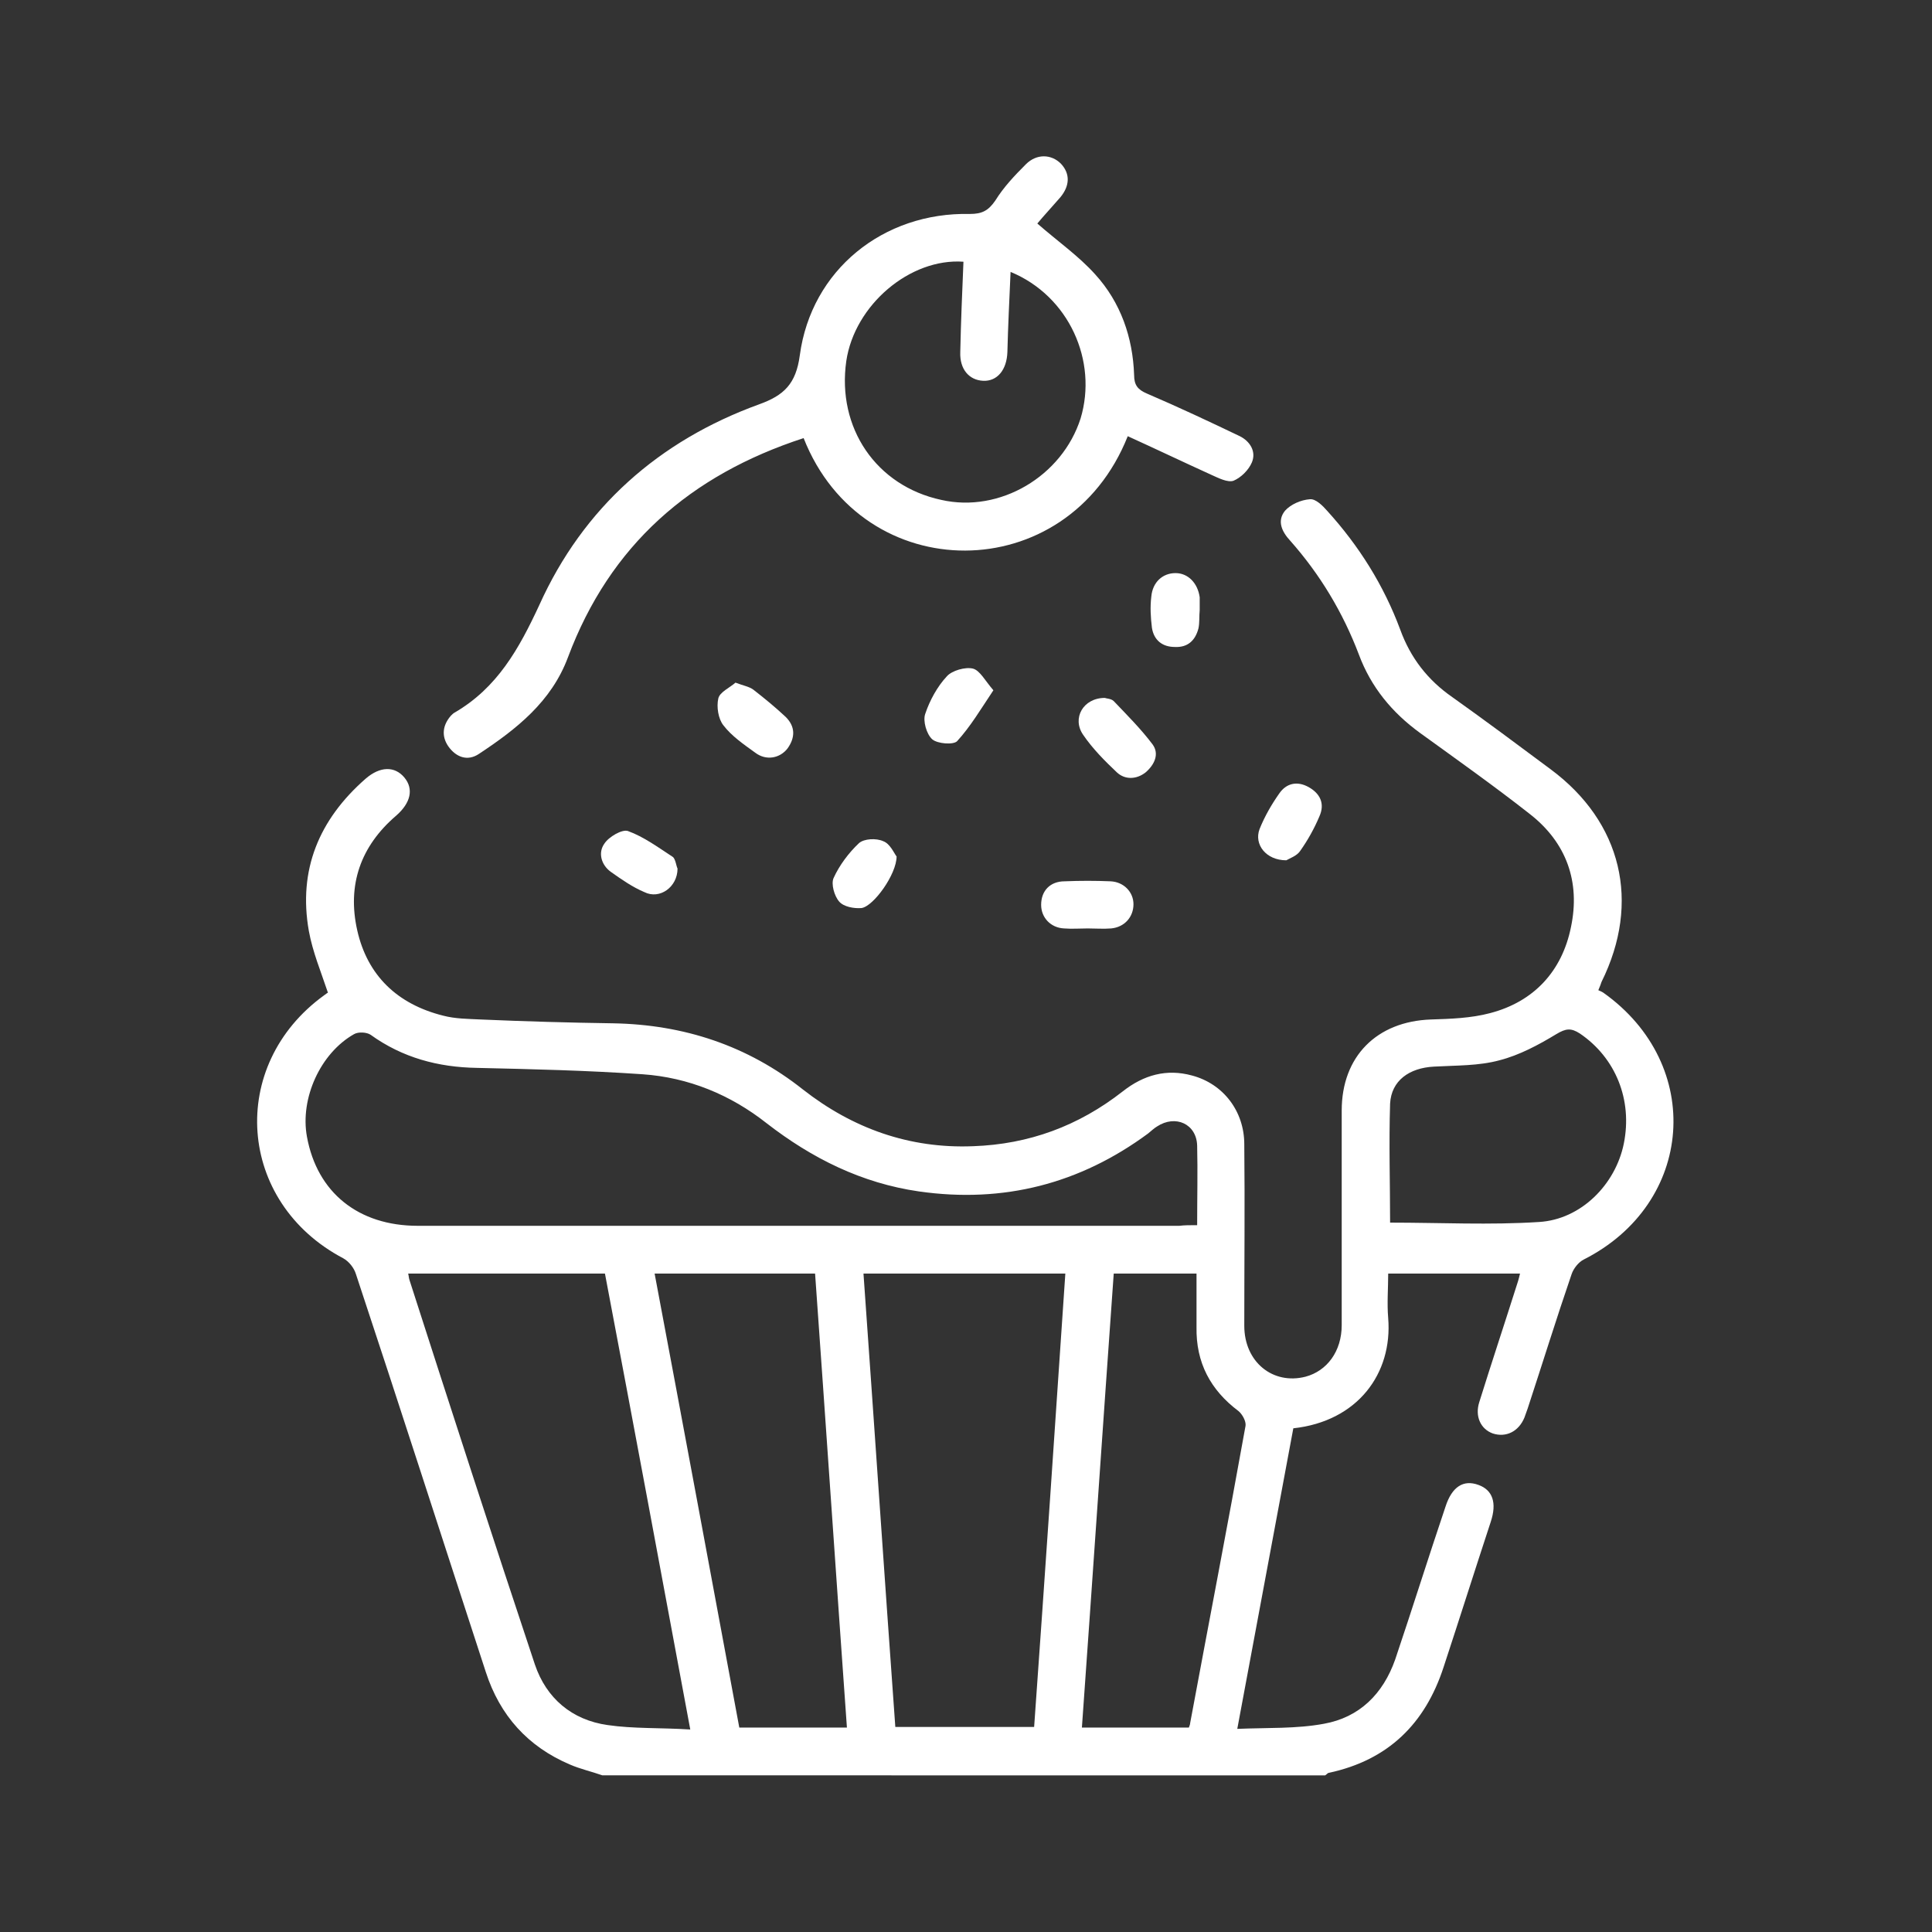<?xml version="1.0" encoding="utf-8"?>
<!-- Generator: Adobe Illustrator 26.3.1, SVG Export Plug-In . SVG Version: 6.00 Build 0)  -->
<svg version="1.1" id="Layer_1" xmlns="http://www.w3.org/2000/svg" xmlns:xlink="http://www.w3.org/1999/xlink" x="0px" y="0px"
	 viewBox="0 0 303.4 303.4" style="enable-background:new 0 0 303.4 303.4;" xml:space="preserve">
<rect x="0" y="0" width="303.4" height="303.4" fill="#333333" stroke="none"/>
<style type="text/css">
	.st0{fill:#FFFFFF;}
</style>
<g id="XMLID_00000057833670336925972320000009706267316104795056_">
	<path id="XMLID_00000000941628548088289970000009795498669203337620_" class="st0" d="M94.6,278.8c-1.7-0.6-3.5-1-5.1-1.7
		c-6.6-2.8-11-7.7-13.2-14.5c-6.8-20.8-13.5-41.7-20.4-62.5c-0.3-1-1.1-2-2-2.5c-16.7-8.8-18.2-30.3-3-41.3c0.3-0.2,0.5-0.4,0.6-0.4
		c-1.1-3.3-2.4-6.4-3-9.7c-1.7-9.6,1.6-17.5,8.9-23.9c2.3-2,4.6-2,6.1-0.2c1.5,1.8,1,4-1.3,6c-5.6,4.8-7.7,10.9-6.1,18
		c1.6,7.1,6.3,11.6,13.5,13.4c1.9,0.5,3.9,0.5,5.9,0.6c6.9,0.3,13.9,0.5,20.8,0.6c11.1,0.2,21.1,3.5,29.8,10.4
		c7.8,6.1,16.7,9.3,26.7,8.9c8.8-0.3,16.6-3.2,23.5-8.6c3.3-2.6,6.9-3.6,10.9-2.5c4.9,1.3,8.2,5.6,8.2,10.8c0.1,9.5,0,19,0,28.5
		c0,5.7,4.5,9.3,9.6,8c3.4-0.9,5.7-4,5.7-8.1c0-11.2,0-22.5,0-33.7c0-8.5,5.5-14,14-14.3c3.1-0.1,6.3-0.2,9.3-1
		c6.9-1.8,11.3-6.6,12.7-13.5c1.5-7.1-0.7-13.3-6.5-17.8c-5.6-4.4-11.4-8.5-17.2-12.7c-4.4-3.2-7.7-7.2-9.6-12.3
		c-2.5-6.6-6.1-12.6-10.8-17.9c-1.3-1.4-2.1-3.1-0.8-4.7c0.9-1,2.5-1.7,3.9-1.8c0.9-0.1,2,1,2.7,1.8c5,5.5,8.9,11.7,11.5,18.7
		c1.6,4.4,4.3,7.9,8.2,10.6c5.2,3.7,10.3,7.5,15.4,11.3c11.2,8.3,14.2,20.9,8,33.4c-0.1,0.3-0.2,0.6-0.5,1.3
		c0.2,0.1,0.5,0.2,0.8,0.4c15.9,11.3,14.3,33.1-3.1,41.9c-0.8,0.4-1.6,1.4-1.9,2.3c-2.4,7-4.6,14.1-6.9,21.1
		c-0.2,0.5-0.3,0.9-0.5,1.4c-0.9,2.2-2.9,3.2-5,2.5c-1.9-0.7-2.8-2.7-2.1-4.9c1.9-6.1,3.9-12.1,5.8-18.1c0.2-0.6,0.4-1.2,0.6-2.1
		c-6.9,0-13.6,0-20.7,0c0,2.3-0.2,4.7,0,7c0.7,8.7-4.8,16.2-14.9,17.3c-2.9,15.5-5.8,31.1-8.8,47.2c4.8-0.2,9.3,0,13.6-0.8
		c5.6-1,9.3-4.7,11.2-10.1c2.7-8,5.2-16,7.9-24c1-3.1,2.8-4.3,5.2-3.4c2.2,0.8,2.9,2.8,1.9,5.8c-2.5,7.6-4.9,15.2-7.4,22.8
		c-2.9,8.9-8.7,14.6-18,16.6c-0.2,0-0.4,0.3-0.6,0.4C170.4,278.8,132.5,278.8,94.6,278.8z M188,192.4c0-4.4,0.1-8.4,0-12.5
		c-0.1-3.4-3.4-4.9-6.3-3c-0.5,0.3-0.9,0.7-1.4,1.1c-10.7,7.9-22.7,11-36,9.1c-9-1.3-16.8-5.2-23.9-10.7c-5.7-4.5-12.3-7.2-19.5-7.7
		c-8.7-0.6-17.3-0.8-26-1c-6.1-0.1-11.7-1.6-16.7-5.2c-0.6-0.4-1.9-0.5-2.6-0.1c-5.3,3-8.5,10.1-7.4,16.1c1.6,8.8,8.1,14,17.4,14
		c39.9,0,79.7,0,119.6,0C186,192.4,186.8,192.4,188,192.4z M135.6,200c1.7,23.9,3.3,47.6,5,71.2c7.4,0,14.5,0,21.8,0
		c1.7-23.8,3.3-47.5,4.9-71.2C156.6,200,146.3,200,135.6,200z M108.4,271.6c-4.5-24.2-8.9-47.9-13.4-71.6c-10.5,0-20.7,0-30.9,0
		c0.1,0.4,0.1,0.7,0.2,1c6.5,20.2,13,40.3,19.7,60.4c1.8,5.3,5.8,8.7,11.4,9.5C99.5,271.5,103.7,271.3,108.4,271.6z M102.8,200
		c4.5,23.9,8.9,47.6,13.3,71.3c5.7,0,11.2,0,16.9,0c-1.7-23.8-3.3-47.5-5-71.3C119.5,200,111.4,200,102.8,200z M174.9,200
		c-1.7,23.8-3.3,47.5-5,71.3c5.8,0,11.3,0,16.8,0c0.1-0.3,0.2-0.5,0.2-0.7c2.9-15.6,5.9-31.1,8.7-46.7c0.1-0.7-0.5-1.8-1.1-2.3
		c-4.4-3.3-6.7-7.6-6.6-13.2c0-2.8,0-5.6,0-8.4C183.5,200,179.4,200,174.9,200z M218.3,192c7.9,0,15.7,0.4,23.4-0.1
		c6.6-0.4,12-5.9,13.3-12.3c1.4-6.9-1.3-13.5-6.9-17.3c-1.4-0.9-2.2-0.8-3.7,0.1c-2.8,1.7-5.8,3.3-8.9,4.1c-3.3,0.9-6.8,0.8-10.3,1
		c-3.9,0.2-6.7,2.2-6.9,5.8C218.1,179.6,218.3,185.9,218.3,192z"/>
	<path id="XMLID_00000159459616413458468990000001482621476882052240_" class="st0" d="M126.2,68.8c-17.8,5.8-30.4,16.8-37,34.4
		c-2.6,7-8.1,11.3-14,15.2c-1.8,1.2-3.6,0.5-4.8-1.2c-1.1-1.6-0.9-3.3,0.4-4.8c0.2-0.2,0.4-0.4,0.6-0.5c6.7-3.9,10.1-10,13.3-16.9
		c6.9-15.3,18.8-25.8,34.5-31.5c3.9-1.4,5.8-3.2,6.4-7.7c1.8-13.4,13.1-22.5,26.7-22.2c1.9,0,2.9-0.5,4-2.1c1.3-2.1,3-3.9,4.8-5.7
		c1.7-1.7,4-1.6,5.5-0.1c1.5,1.6,1.4,3.5-0.1,5.3c-1.3,1.5-2.6,2.9-3.6,4.1c3.2,2.8,6.5,5.1,9.1,8c4,4.4,5.9,9.9,6.1,15.8
		c0,1.6,0.6,2.3,2,2.9c4.9,2.1,9.8,4.4,14.6,6.7c1.6,0.8,2.6,2.4,1.9,4.1c-0.5,1.2-1.7,2.4-2.9,2.9c-0.9,0.3-2.3-0.4-3.4-0.9
		c-4.4-2-8.8-4.1-13.2-6.1C167.6,92.4,135.5,92.4,126.2,68.8z M158.7,42.7c-0.2,4.5-0.4,8.6-0.5,12.6c-0.1,2.8-1.6,4.6-3.8,4.5
		c-2.2-0.1-3.7-1.8-3.6-4.5c0.1-4.7,0.3-9.5,0.5-14.2c-8.4-0.6-17.1,6.8-18.4,15.6c-1.5,10.5,4.7,19.6,14.9,21.8
		c9.2,2.1,19-3.7,21.9-12.8C172.4,56.7,167.9,46.5,158.7,42.7z"/>
	<path id="XMLID_00000142876165286949161280000004730285191486685356_" class="st0" d="M170.8,145.8c-1.2,0-2.5,0.1-3.7,0
		c-2.1-0.1-3.6-1.7-3.6-3.7c0-2.2,1.4-3.7,3.7-3.7c2.4-0.1,4.8-0.1,7.2,0c2.1,0.1,3.6,1.7,3.6,3.6c0,2-1.4,3.6-3.5,3.8
		C173.3,145.9,172,145.8,170.8,145.8z"/>
	<path id="XMLID_00000096061204001675974750000006344208543230881932_" class="st0" d="M173.5,109.6c0.2,0.1,1,0.1,1.4,0.5
		c2.1,2.2,4.3,4.4,6.1,6.8c1.1,1.5,0.3,3.2-1.1,4.4c-1.4,1.1-3.2,1.2-4.5,0c-1.9-1.8-3.8-3.7-5.3-5.9
		C168.3,112.8,170.1,109.6,173.5,109.6z"/>
	<path id="XMLID_00000036948171769963739270000004965154669674731393_" class="st0" d="M115.5,107.2c1.3,0.5,2.1,0.6,2.8,1.1
		c1.8,1.4,3.5,2.8,5.1,4.3c1.5,1.5,1.5,3.2,0.3,4.9c-1.2,1.6-3.4,2-5.1,0.7c-1.8-1.3-3.7-2.6-5-4.3c-0.8-1-1.1-2.9-0.8-4.2
		C113,108.7,114.6,108,115.5,107.2z"/>
	<path id="XMLID_00000154404238577653856420000008348859122549104009_" class="st0" d="M156,108.4c-2,3-3.6,5.7-5.7,8
		c-0.6,0.6-3.1,0.4-3.9-0.3c-0.9-0.8-1.5-2.9-1.1-4c0.7-2.1,1.9-4.3,3.4-5.9c0.8-0.9,2.9-1.5,4.1-1.2
		C153.9,105.3,154.7,106.9,156,108.4z"/>
	<path id="XMLID_00000159441697907417722150000005972869735415703695_" class="st0" d="M202,135.1c-3.2,0-5.1-2.5-4.2-4.9
		c0.8-2,1.9-3.9,3.1-5.6c1.1-1.6,2.8-2,4.6-1c1.8,1,2.6,2.6,1.7,4.6c-0.8,1.9-1.8,3.7-3,5.4C203.7,134.4,202.5,134.8,202,135.1z"/>
	<path id="XMLID_00000018957629864095243120000011150673039926563508_" class="st0" d="M106.4,136.4c0,2.9-2.8,4.9-5.2,3.7
		c-1.9-0.8-3.6-2-5.3-3.2c-1.5-1.1-2-3-1-4.4c0.7-1.1,2.8-2.3,3.7-2c2.5,0.9,4.8,2.6,7.1,4.1C106.1,135,106.2,136,106.4,136.4z"/>
	<path id="XMLID_00000168839905438858625600000013588529204619890048_" class="st0" d="M140.8,134.5c0,2.8-3.6,7.8-5.5,8.1
		c-1.2,0.1-2.8-0.2-3.5-1c-0.8-0.9-1.3-2.8-0.9-3.7c0.9-2,2.4-4,4-5.5c0.8-0.7,2.7-0.8,3.8-0.3C139.8,132.5,140.4,134,140.8,134.5z"
		/>
	<path id="XMLID_00000179625981851733887780000000481799119465154238_" class="st0" d="M188.4,95.8c-0.1,1,0,2-0.2,2.9
		c-0.5,1.9-1.7,3-3.7,2.9c-2,0-3.3-1.1-3.6-3c-0.2-1.6-0.3-3.3-0.1-4.9c0.2-2.3,1.8-3.7,3.8-3.7c2,0,3.5,1.6,3.8,3.8
		C188.4,94.5,188.4,95.1,188.4,95.8C188.4,95.8,188.4,95.8,188.4,95.8z"/>
</g>
</svg>
